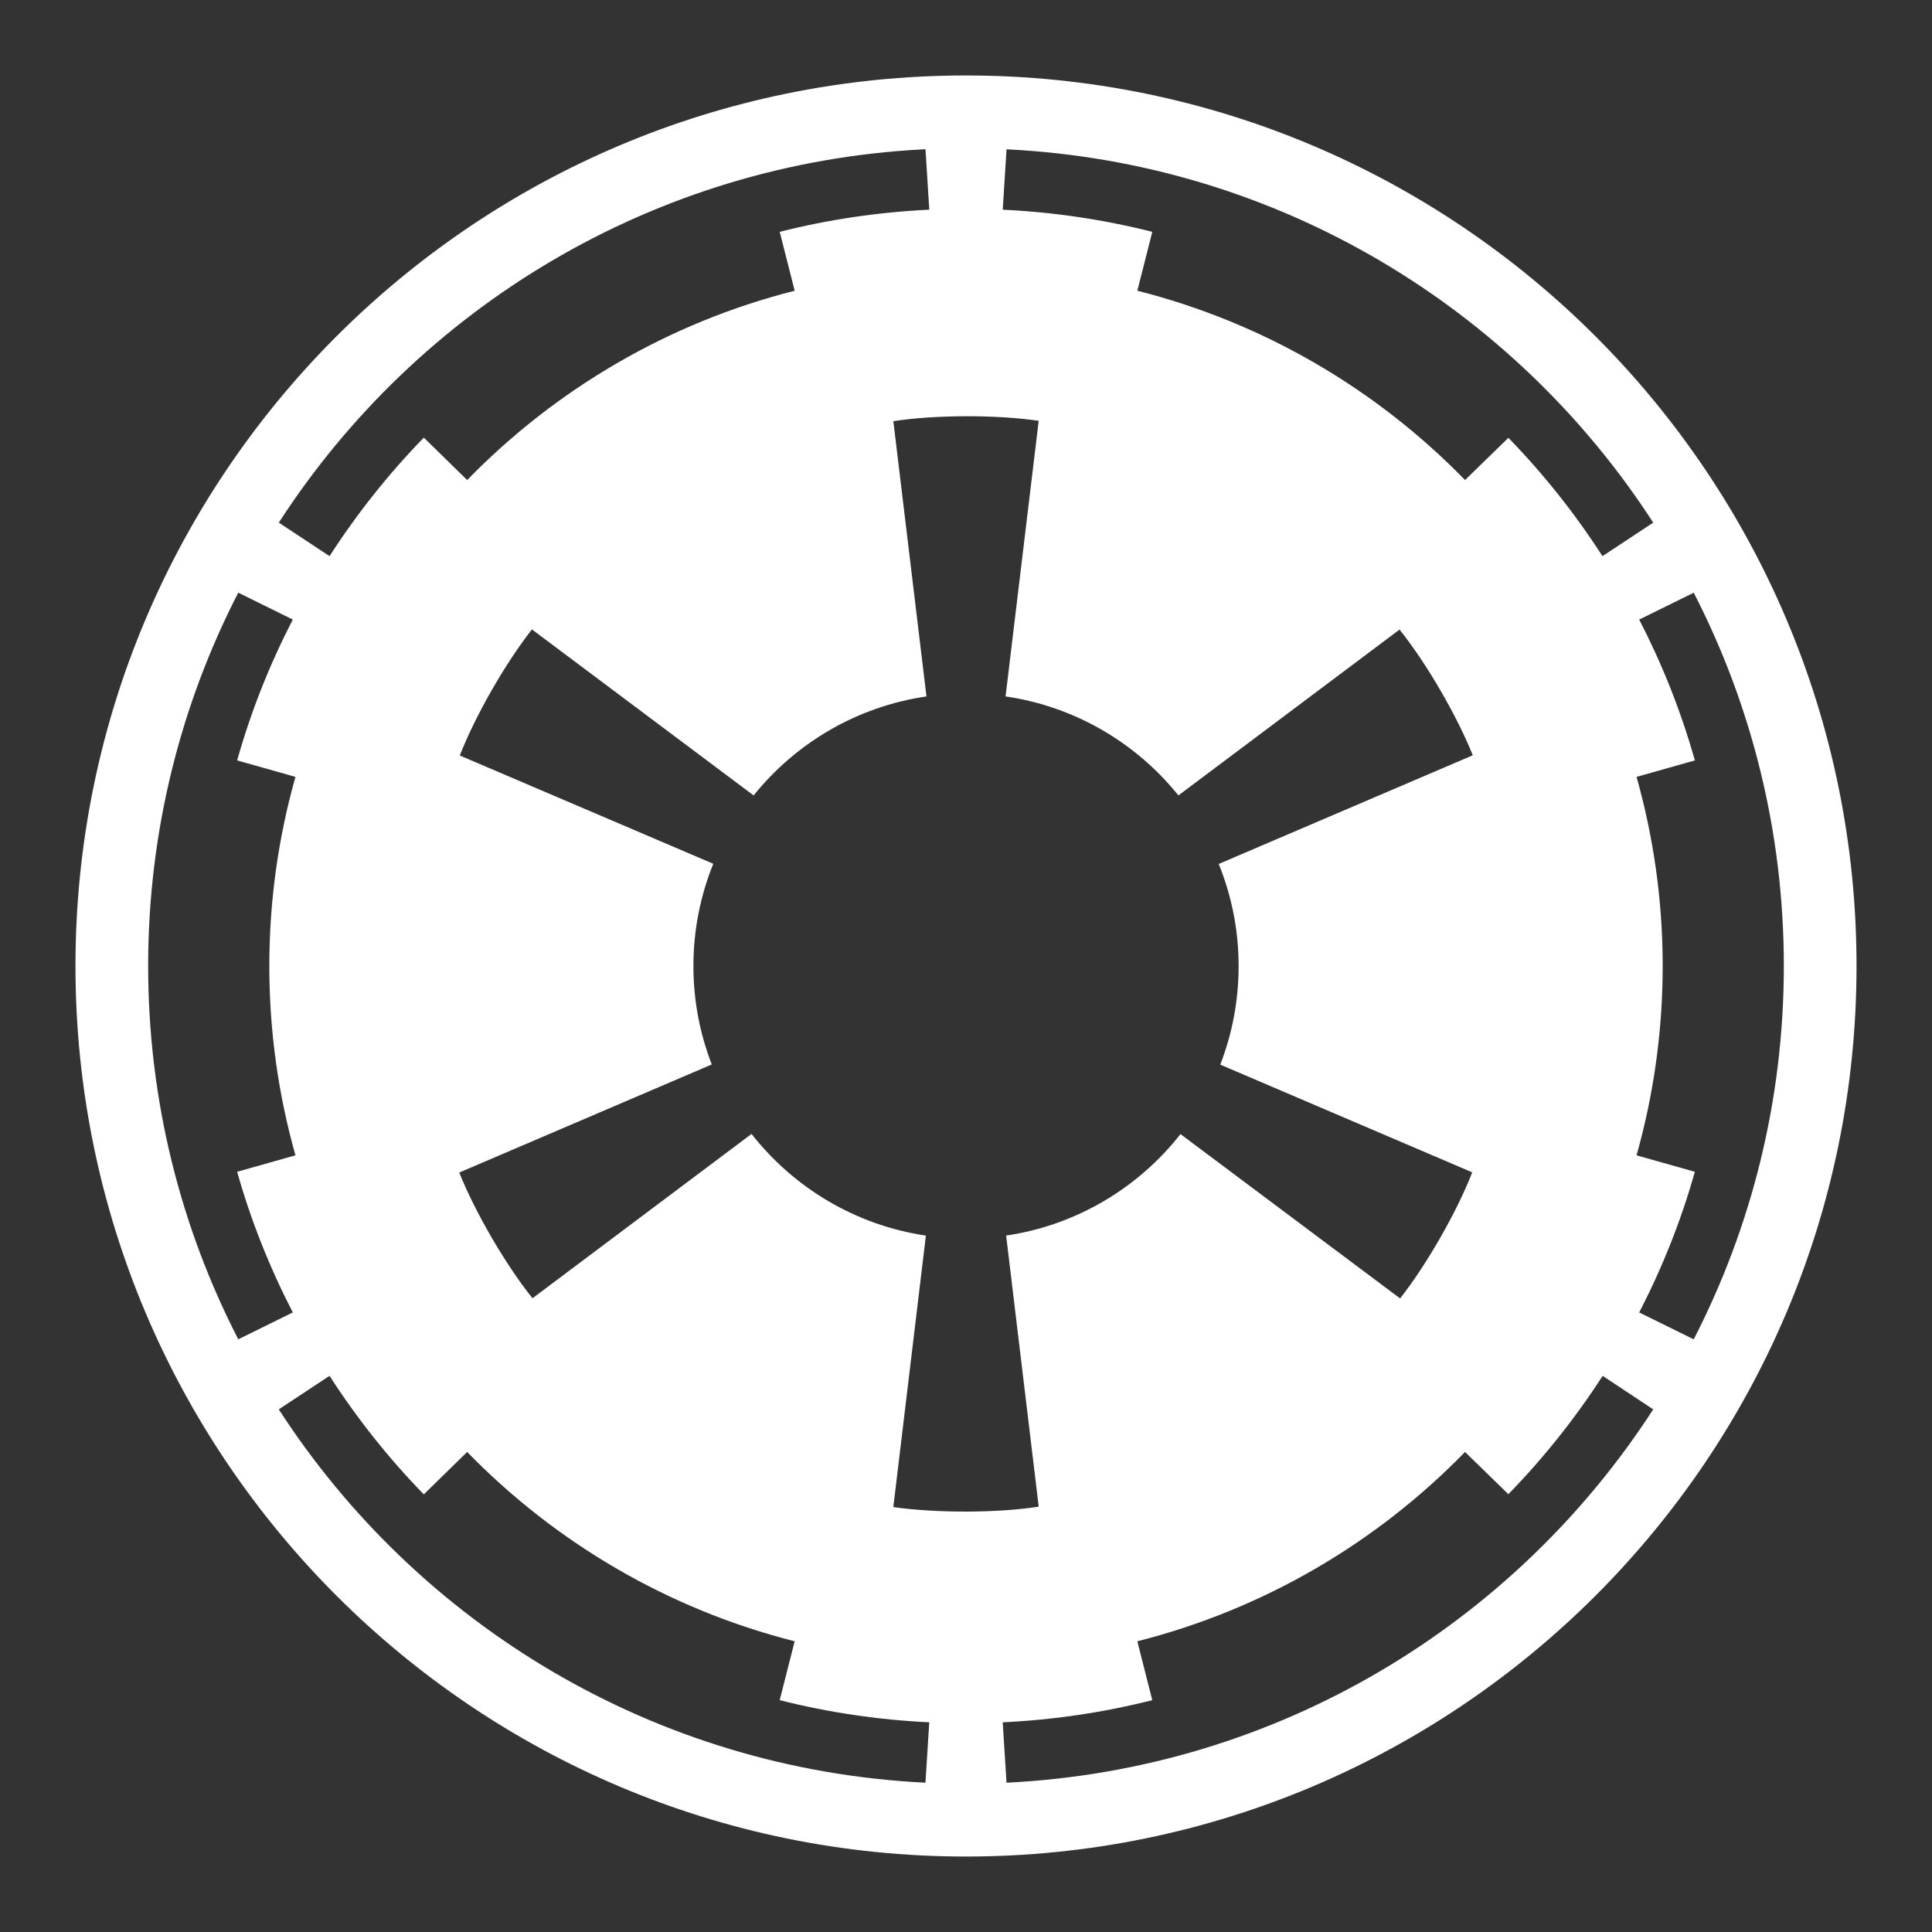 <?xml version="1.0" encoding="UTF-8" standalone="no"?>
<!-- Created with Inkscape (http://www.inkscape.org/) -->

<svg
   xmlns:dc="http://purl.org/dc/elements/1.1/"
   xmlns:cc="http://creativecommons.org/ns#"
   xmlns:rdf="http://www.w3.org/1999/02/22-rdf-syntax-ns#"
   xmlns:svg="http://www.w3.org/2000/svg"
   xmlns="http://www.w3.org/2000/svg"
   xmlns:sodipodi="http://sodipodi.sourceforge.net/DTD/sodipodi-0.dtd"
   xmlns:inkscape="http://www.inkscape.org/namespaces/inkscape"
   width="256"
   height="256"
   viewBox="0 0 256 256"
   id="svg2"
   version="1.1"
   inkscape:version="0.91 r13725"
   sodipodi:docname="xan_sw_empire.svg"
   inkscape:export-filename="D:\dev\XansSciFiMashup\raw\flags\map\xan_sw_empire.png"
   inkscape:export-xdpi="90"
   inkscape:export-ydpi="90">
  <rect x="0" y="0" width="256" height="256" fill="#333333" stroke="none"/>
  <defs
     id="defs4" />
  <sodipodi:namedview
     id="base"
     pagecolor="#00038b"
     bordercolor="#666666"
     borderopacity="1.0"
     inkscape:pageopacity="0"
     inkscape:pageshadow="2"
     inkscape:zoom="2.8644372"
     inkscape:cx="129.78561"
     inkscape:cy="127.16238"
     inkscape:document-units="px"
     inkscape:current-layer="layer1"
     showgrid="false"
     fit-margin-top="20"
     fit-margin-left="20"
     fit-margin-right="20"
     fit-margin-bottom="20"
     inkscape:window-width="1920"
     inkscape:window-height="1017"
     inkscape:window-x="1272"
     inkscape:window-y="-8"
     inkscape:window-maximized="1" />
  <g
     inkscape:label="Ebene 1"
     inkscape:groupmode="layer"
     id="layer1"
     transform="translate(218.571,-720.648)">
    <path
       inkscape:connector-curvature="0"
       d="m -90.571,730.648 c -65.136,0 -118,52.864 -118,118 0,65.136 52.864,118 118,118 65.136,0 118,-52.864 118,-118 0,-65.136 -52.864,-118 -118,-118 z m -5.569,9.783 c 0.064,-0.004 0.134,0.002 0.201,0 l 0.502,8.002 c -6.806,0.324 -13.43,1.317 -19.817,2.935 l 1.982,7.802 c -16.765,4.246 -31.697,13.075 -43.397,25.085 l -5.744,-5.619 c -4.672,4.793 -8.849,10.058 -12.492,15.703 l -6.723,-4.44 c 18.361,-28.39 49.637,-47.648 85.49,-49.468 z m 10.937,0 c 35.936,1.758 67.295,21.025 85.691,49.468 l -6.723,4.44 c -3.635,-5.631 -7.808,-10.895 -12.467,-15.678 l -5.744,5.594 c -11.702,-12.016 -26.652,-20.837 -43.422,-25.085 l 1.982,-7.801 c -6.387,-1.618 -13.011,-2.61 -19.817,-2.935 l 0.502,-8.002 z m -5.368,35.37 c 3.411,-0.009 6.823,0.201 9.633,0.602 l -4.39,36.524 c 9.227,1.346 17.318,6.175 22.903,13.119 l 29.299,-21.975 c 3.559,4.434 7.594,11.389 9.708,16.656 l -33.664,14.399 c 1.692,4.181 2.634,8.736 2.634,13.521 0,4.61 -0.857,9.015 -2.433,13.069 l 33.388,14.273 c -2.06,5.299 -6.053,12.242 -9.557,16.707 l -29.099,-21.774 c -5.578,7.103 -13.76,12.063 -23.103,13.446 l 4.315,35.922 c -5.619,0.866 -13.646,0.853 -19.265,0.053 l 4.315,-35.972 c -9.35,-1.383 -17.525,-6.359 -23.103,-13.471 l -29.023,21.774 c -3.559,-4.434 -7.594,-11.389 -9.708,-16.656 l 33.464,-14.324 c -1.571,-4.049 -2.433,-8.443 -2.433,-13.044 0,-4.793 0.936,-9.36 2.634,-13.546 l -33.589,-14.349 c 2.06,-5.299 6.053,-12.242 9.557,-16.707 l 29.375,22 c 5.585,-6.945 13.675,-11.774 22.903,-13.119 l -4.39,-36.474 c 2.809,-0.432 6.221,-0.645 9.633,-0.652 z m -96.427,23.379 7.224,3.562 c -3.047,5.907 -5.538,12.144 -7.375,18.663 l 7.726,2.182 c -2.246,7.971 -3.462,16.374 -3.462,25.06 0,8.695 1.211,17.107 3.462,25.085 l -7.726,2.182 c 1.835,6.509 4.332,12.74 7.375,18.638 l -7.224,3.562 c -7.63,-14.833 -11.941,-31.649 -11.941,-49.468 0,-17.818 4.311,-34.635 11.941,-49.468 z m 192.854,0 c 7.63,14.833 11.941,31.649 11.941,49.468 0,17.818 -4.311,34.635 -11.941,49.468 l -7.224,-3.562 c 3.045,-5.9 5.539,-12.127 7.375,-18.638 l -7.726,-2.182 c 2.25,-7.978 3.462,-16.39 3.462,-25.085 0,-8.686 -1.216,-17.089 -3.462,-25.06 l 7.726,-2.182 c -1.836,-6.517 -4.329,-12.758 -7.375,-18.663 l 7.224,-3.562 z M -174.907,902.957 c 3.645,5.645 7.82,10.91 12.492,15.703 l 5.744,-5.619 c 11.7,12.01 26.632,20.839 43.397,25.085 l -1.982,7.801 c 6.387,1.618 13.011,2.61 19.817,2.935 l -0.502,8.002 c -35.936,-1.758 -67.295,-21.025 -85.69,-49.468 l 6.723,-4.44 z m 168.697,0 6.698,4.44 C -17.908,935.839 -49.267,955.107 -85.203,956.865 l -0.502,-8.002 c 6.806,-0.325 13.43,-1.317 19.817,-2.935 l -1.982,-7.801 c 16.77,-4.248 31.72,-13.069 43.422,-25.085 l 5.744,5.594 c 4.665,-4.789 8.853,-10.04 12.492,-15.678 z"
       style="display:inline;fill:#ffffff;fill-opacity:1;stroke:none"
       id="p1" />
  </g>
</svg>

